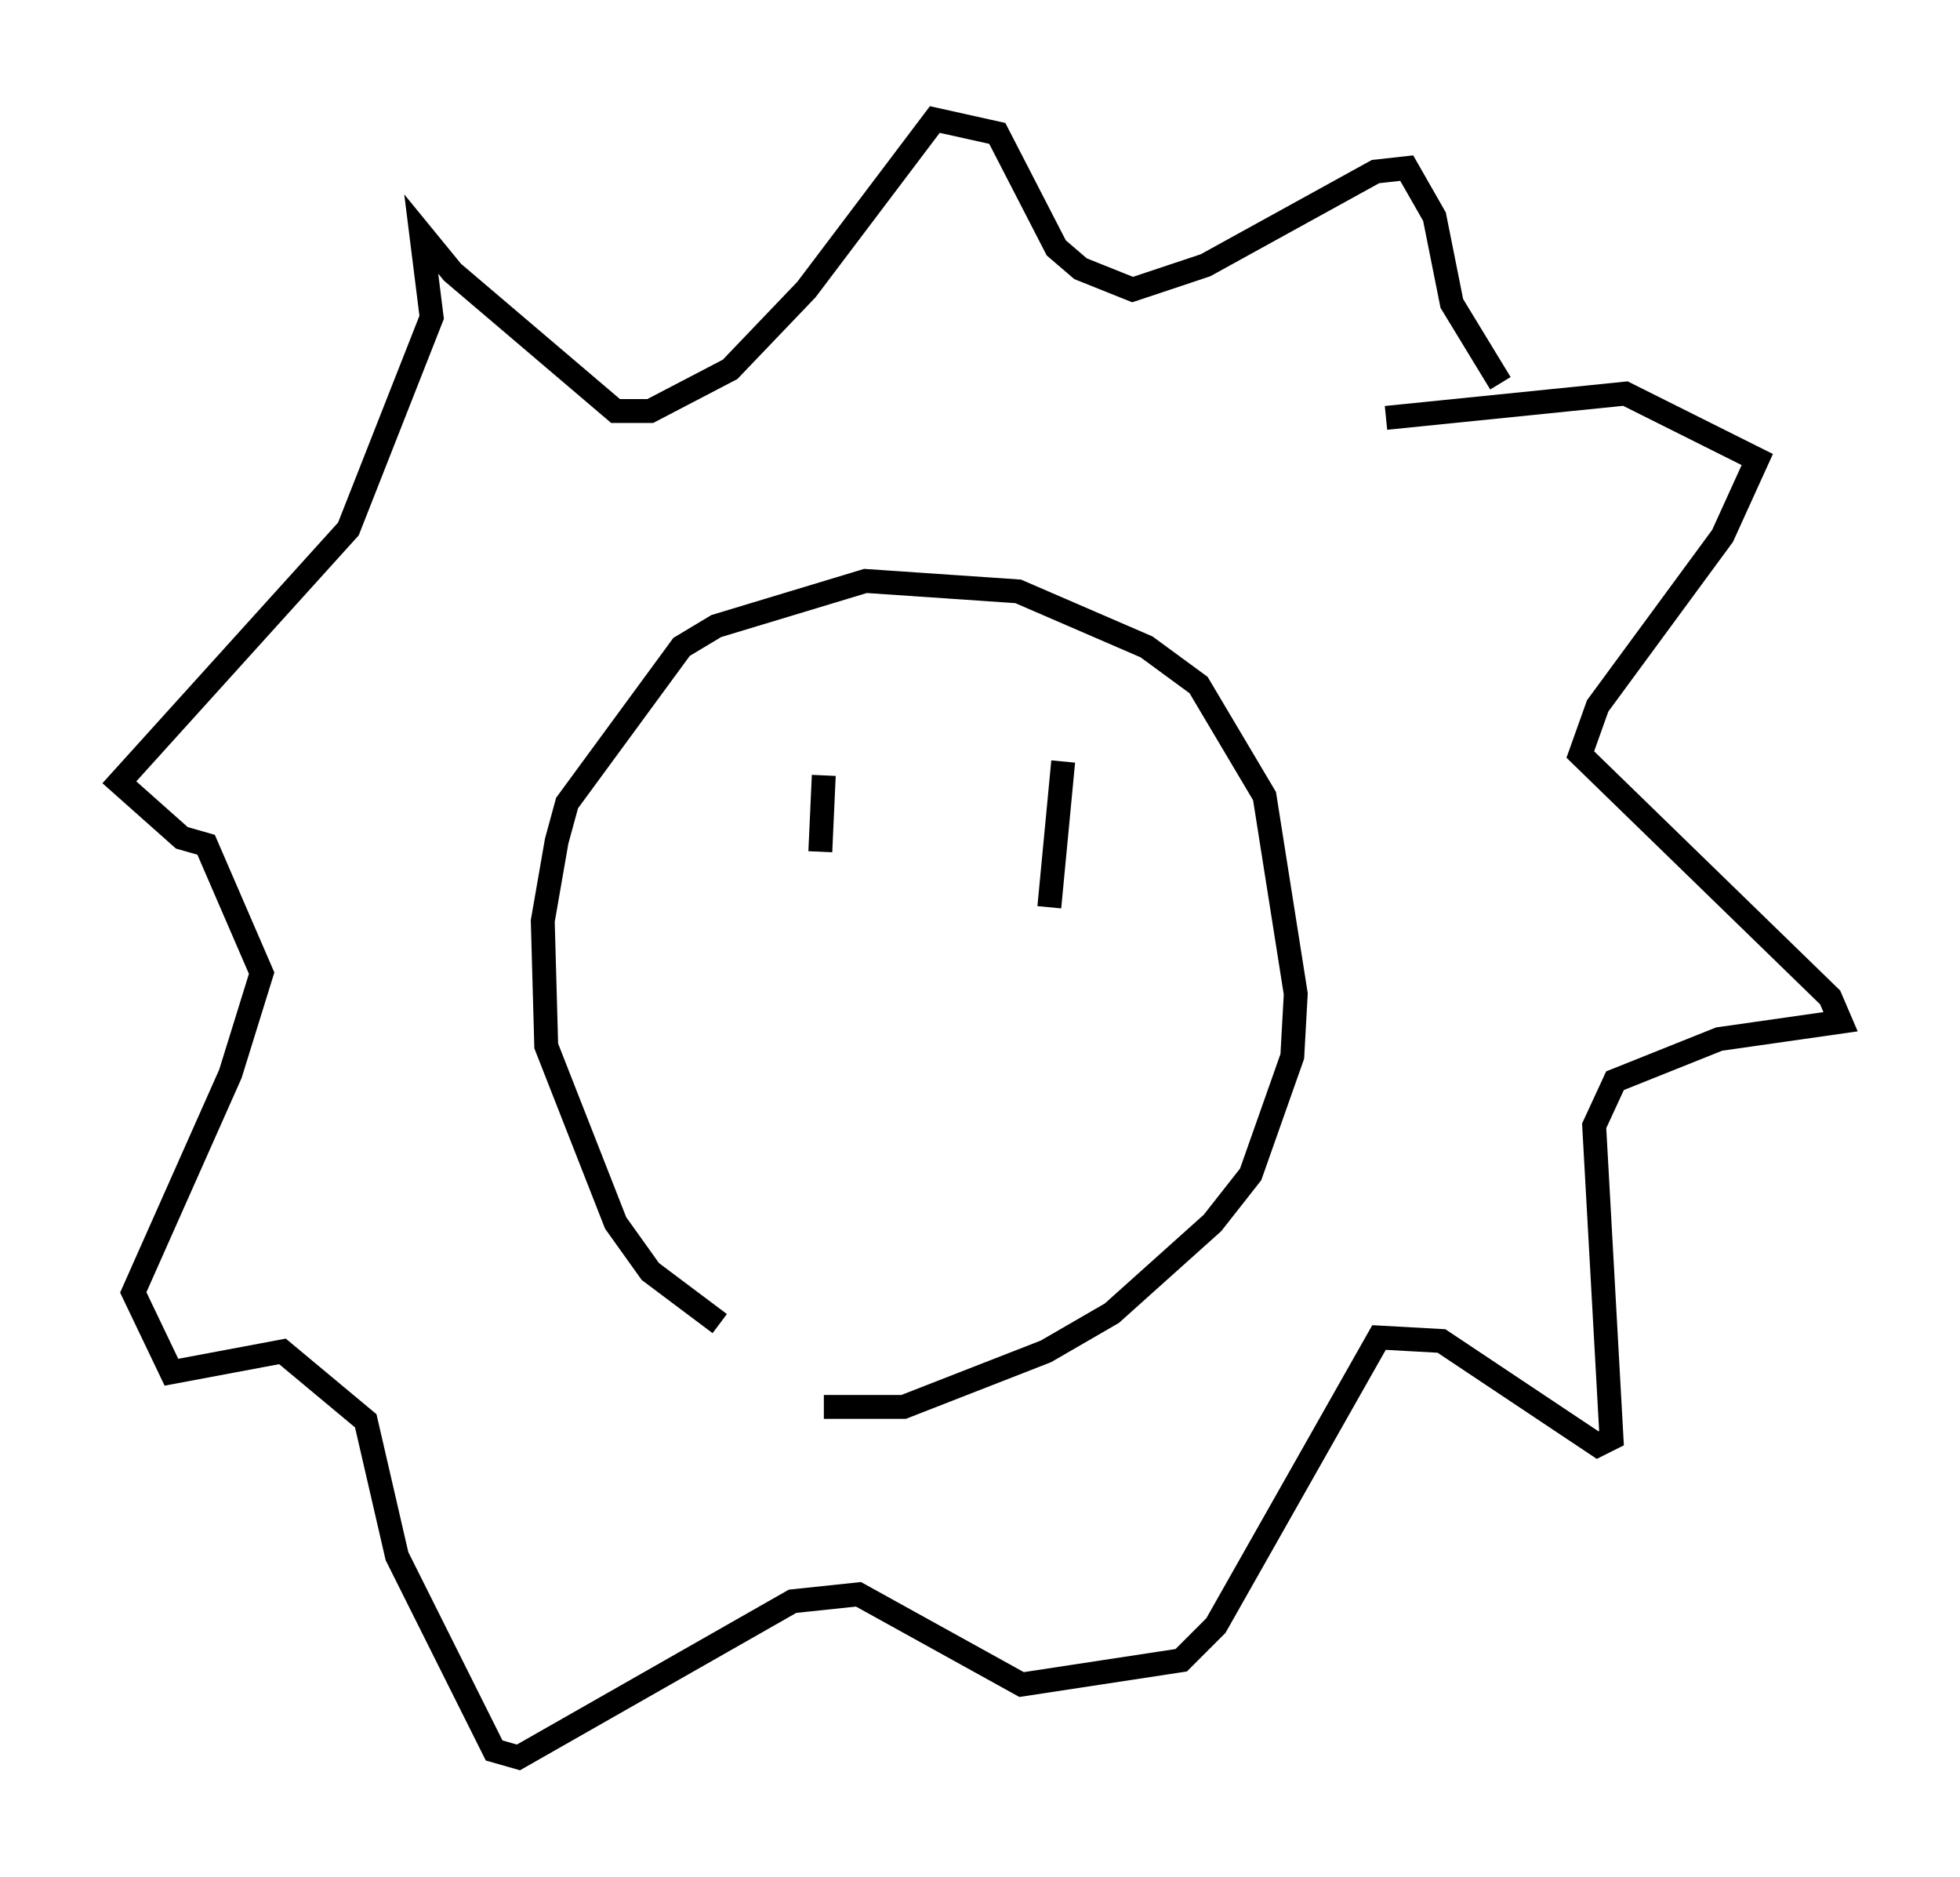 <?xml version="1.0" encoding="utf-8" ?>
<svg baseProfile="full" height="78.559" version="1.1" width="82.045" xmlns="http://www.w3.org/2000/svg" xmlns:ev="http://www.w3.org/2001/xml-events" xmlns:xlink="http://www.w3.org/1999/xlink"><defs /><rect fill="white" height="78.559" width="82.045" x="0" y="0" /><path d="M35.067, 55.983 m-4.939, -0.581 l-2.905, -2.179 -1.453, -2.034 l-2.905, -7.408 -0.145, -5.229 l0.581, -3.341 0.436, -1.598 l4.793, -6.536 1.453, -0.872 l6.246, -1.888 6.391, 0.436 l5.374, 2.324 2.179, 1.598 l2.76, 4.648 1.307, 8.279 l-0.145, 2.615 -1.743, 4.939 l-1.598, 2.034 -4.212, 3.777 l-2.76, 1.598 -5.955, 2.324 l-3.341, 0.0 m23.531, -41.397 l10.022, -1.017 5.52, 2.76 l-1.453, 3.196 -5.229, 7.117 l-0.726, 2.034 10.458, 10.168 l0.436, 1.017 -5.084, 0.726 l-4.358, 1.743 -0.872, 1.888 l0.726, 13.073 -0.581, 0.291 l-6.536, -4.358 -2.615, -0.145 l-6.827, 12.056 -1.453, 1.453 l-6.682, 1.017 -6.827, -3.777 l-2.76, 0.291 -11.475, 6.536 l-1.017, -0.291 -4.067, -8.134 l-1.307, -5.665 -3.486, -2.905 l-4.648, 0.872 -1.598, -3.341 l4.067, -9.151 1.307, -4.212 l-2.324, -5.374 -1.017, -0.291 l-2.615, -2.324 9.587, -10.603 l3.486, -8.86 -0.436, -3.486 l1.307, 1.598 6.827, 5.81 l1.453, 0.0 3.341, -1.743 l3.196, -3.341 5.374, -7.117 l2.615, 0.581 2.469, 4.793 l1.017, 0.872 2.179, 0.872 l3.05, -1.017 7.117, -3.922 l1.307, -0.145 1.162, 2.034 l0.726, 3.631 2.034, 3.341 m-18.302, 15.832 l-0.581, 6.101 m-9.441, -5.52 l-0.145, 3.196 " fill="none" stroke="black" stroke-width="1" /></svg>